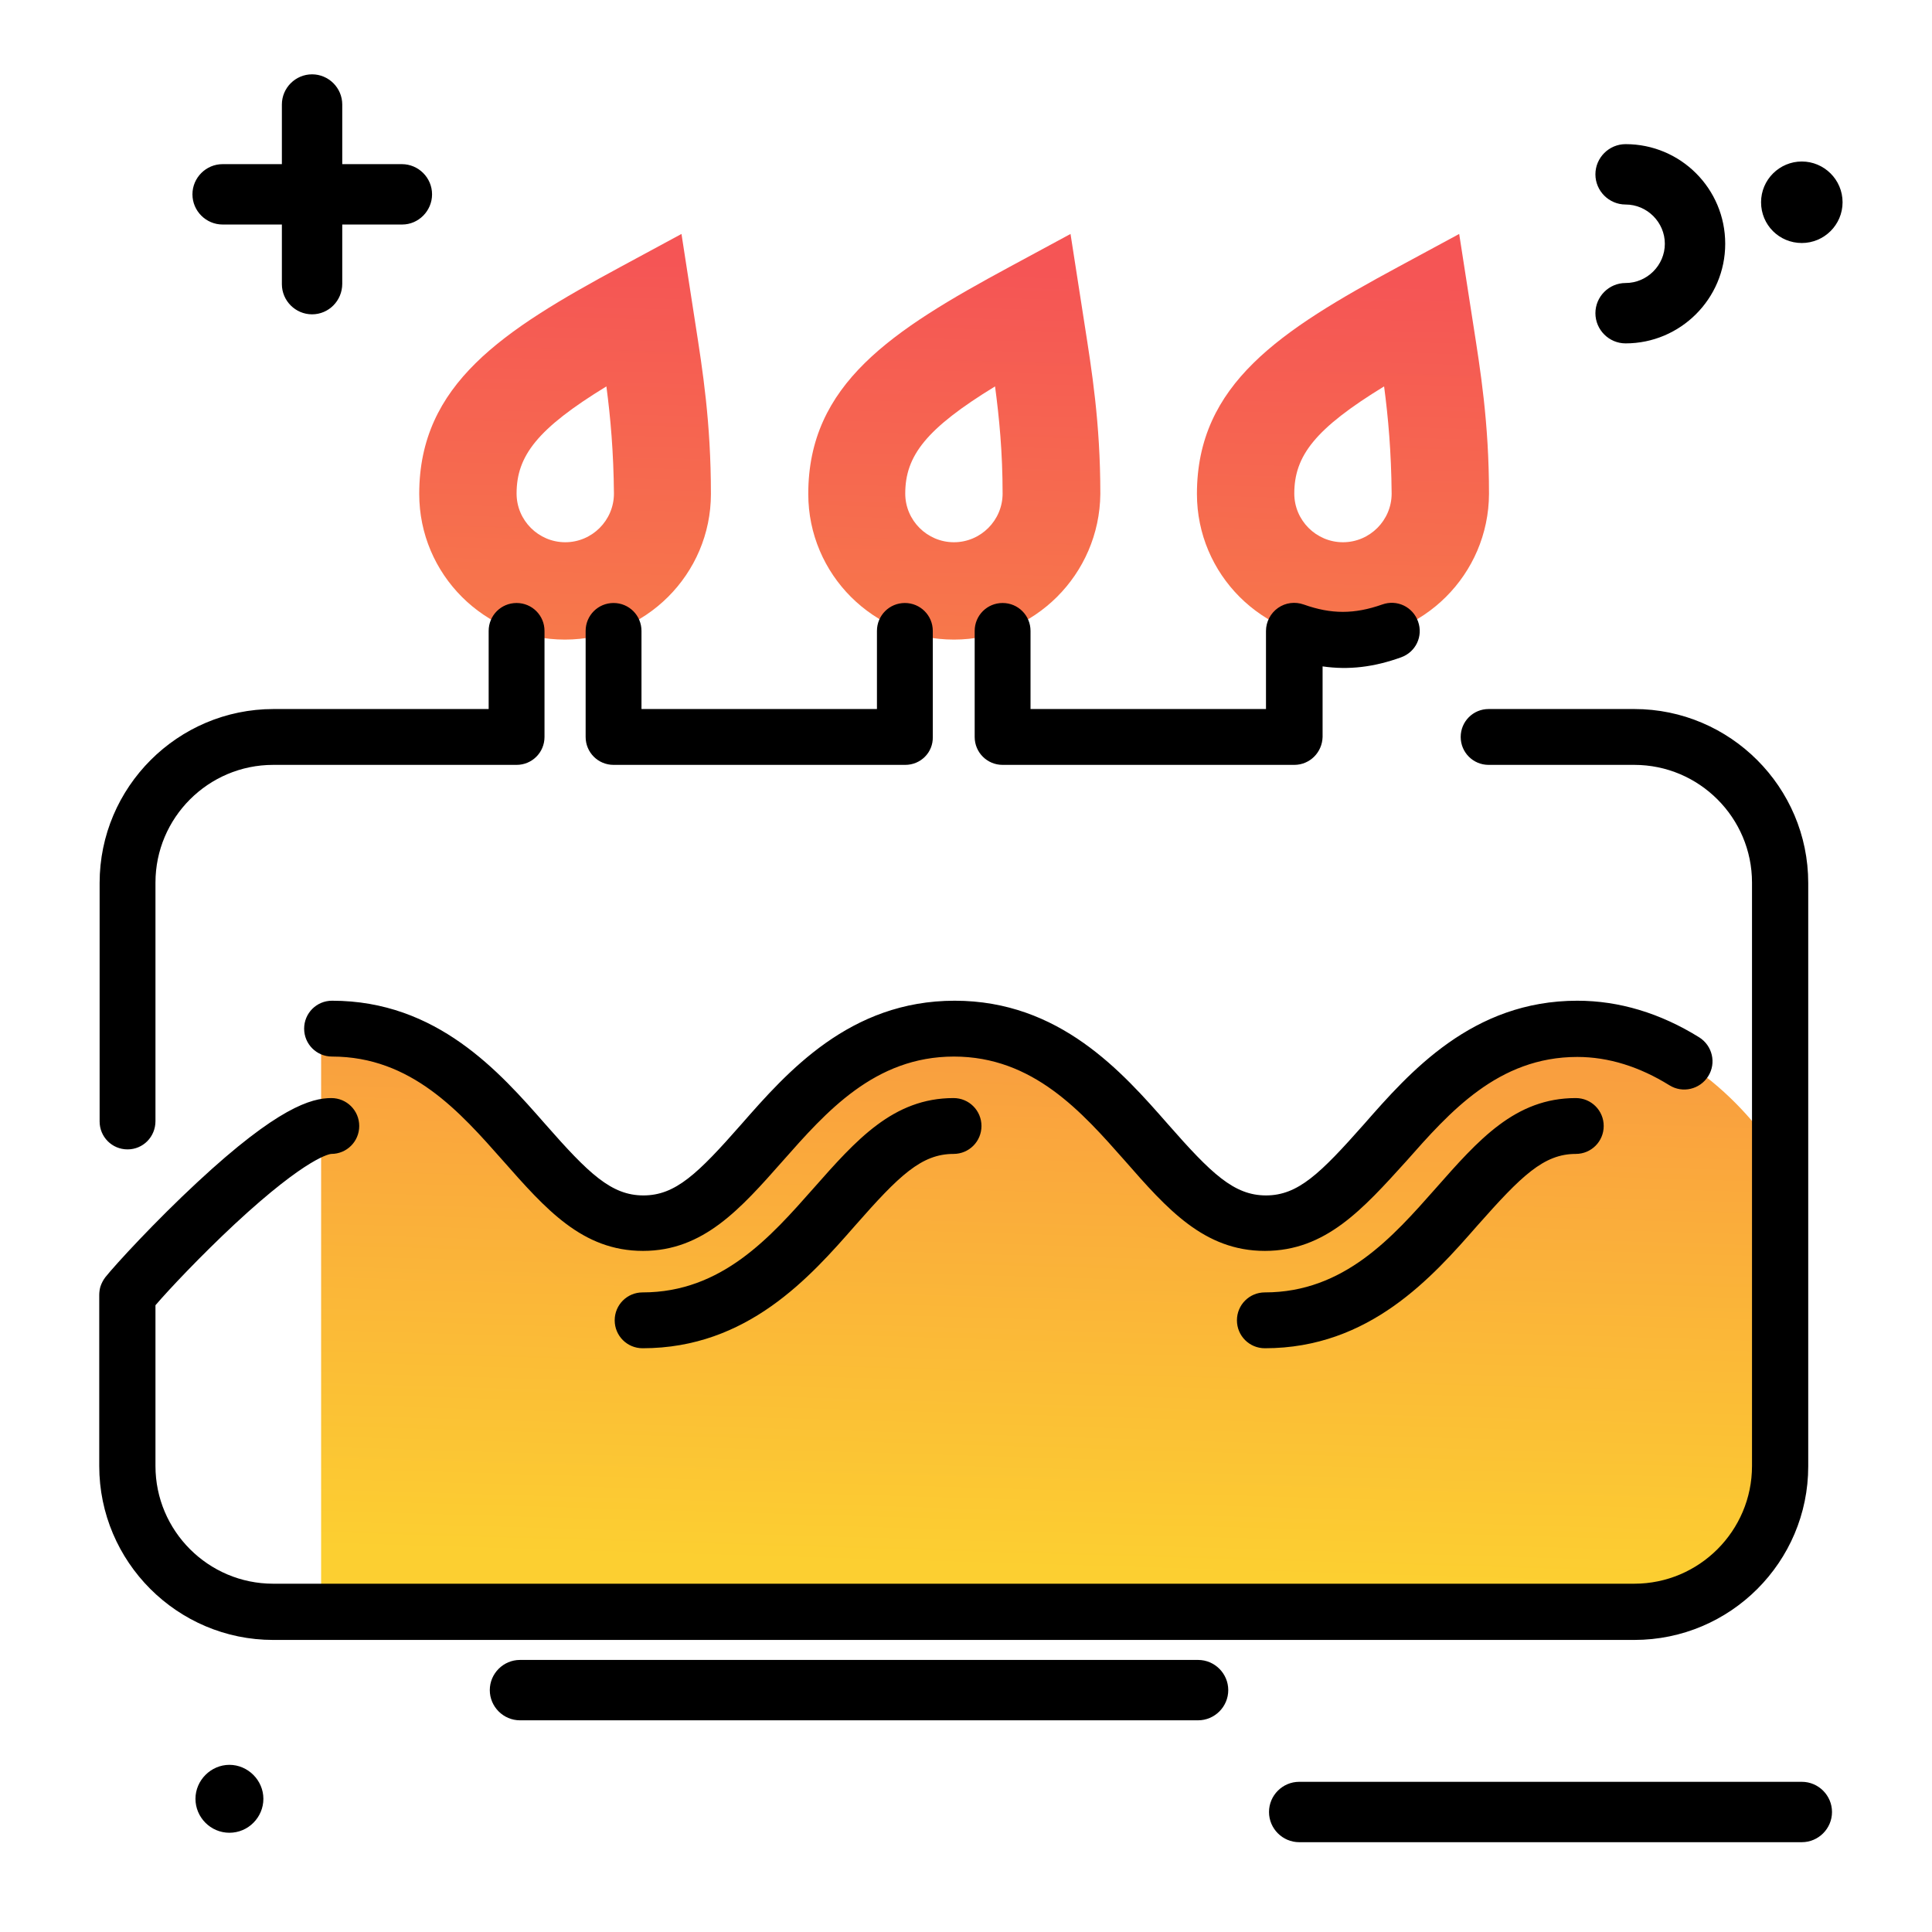 <svg version="1.1" id="Layer_1" xmlns="http://www.w3.org/2000/svg" xmlns:xlink="http://www.w3.org/1999/xlink" x="0px" y="0px" viewBox="0 0 512 512" enable-background="new 0 0 512 512" xml:space="preserve">
<path d="M60.8,485.7c-5,0-9-4.1-9-9s4.1-9,9-9s9,4.1,9,9S65.8,485.7,60.8,485.7z M114.5,51.5c0-4.4-3.6-8-8-8H59c-4.4,0-8,3.6-8,8
	s3.6,8,8,8h47.6C110.9,59.5,114.5,55.9,114.5,51.5z M90.7,75.2V27.7c0-4.4-3.6-8-8-8s-8,3.6-8,8v47.6c0,4.4,3.6,8,8,8
	S90.7,79.7,90.7,75.2z M477.5,42.8c-5.9,0-10.8,4.8-10.8,10.8s4.8,10.8,10.8,10.8c5.9,0,10.8-4.8,10.8-10.8S483.4,42.8,477.5,42.8z
	 M457.2,64.6c0-14.6-11.8-26.4-26.4-26.4c-4.4,0-8,3.6-8,8s3.6,8,8,8c5.7,0,10.4,4.7,10.4,10.4S436.5,75,430.8,75c-4.4,0-8,3.6-8,8
	s3.6,8,8,8C445.3,91,457.2,79.2,457.2,64.6z M485.5,480.2c0-4.4-3.6-8-8-8H344.3c-4.4,0-8,3.6-8,8s3.6,8,8,8h133.2
	C481.9,488.2,485.5,484.6,485.5,480.2z M325.5,447.9c0-4.4-3.6-8-8-8H137.8c-4.4,0-8,3.6-8,8s3.6,8,8,8h179.7
	C321.9,455.9,325.5,452.3,325.5,447.9z"></path>
<linearGradient id="SVGID_1_" gradientUnits="userSpaceOnUse" x1="276.017" y1="415.901" x2="286.249" y2="72.575" class="gradient-element">
	<stop offset="0" class="primary-color-gradient" style="stop-color: #FCCF31"></stop>
	<stop offset="1" class="secondary-color-gradient" style="stop-color: #F55555"></stop>
</linearGradient>
<path fill="url(#SVGID_1_)" d="M355.8,169.5c-21.3,0-38.6-17.3-38.6-38.6c0-29.1,22.1-43.3,53.4-60.2l16.1-8.7l3.7,23.8
	c1.9,12.2,4.2,26.1,4.2,45.1C394.5,152.2,377.2,169.5,355.8,169.5z M366.8,102.4c-18.3,11.2-23.8,18.4-23.8,28.4
	c0,7.1,5.8,12.9,12.9,12.9s12.9-5.8,12.9-12.9C368.7,119.8,367.9,110.7,366.8,102.4z M252.8,169.5c-21.3,0-38.6-17.3-38.6-38.6
	c0-29.1,22.1-43.3,53.4-60.2l16.1-8.7l3.7,23.8c1.9,12.2,4.2,26.1,4.2,45.1C291.4,152.2,274.1,169.5,252.8,169.5z M263.7,102.4
	c-18.3,11.2-23.8,18.4-23.8,28.4c0,7.1,5.8,12.9,12.9,12.9c7.1,0,12.9-5.8,12.9-12.9C265.7,119.8,264.8,110.7,263.7,102.4z
	 M149.7,169.5c-21.3,0-38.6-17.3-38.6-38.6c0-29.1,22.1-43.3,53.4-60.2l16.1-8.7l3.7,23.9c1.9,12.2,4.1,26,4.1,45
	C188.4,152.2,171,169.5,149.7,169.5z M160.7,102.4c-18.3,11.2-23.8,18.4-23.8,28.4c0,7.1,5.8,12.9,12.9,12.9
	c7.1,0,12.9-5.8,12.9-12.9C162.6,119.8,161.8,110.7,160.7,102.4z M469.8,304.3c-0.8-1.3-20.6-31.7-52.1-31.7
	c-24.4,0-39.1,16.7-50.9,30.1c-11.7,13.3-19.5,21.4-31.6,21.4c-12.1,0-19.9-8.1-31.6-21.4c-11.8-13.4-26.5-30.1-50.9-30.1
	c-24.4,0-39.1,16.7-50.9,30.1c-11.7,13.3-19.4,21.4-31.6,21.4s-19.9-8.1-31.6-21.4c-11.8-13.4-26.5-30.1-50.9-30.1
	c-0.9,0-1.7,0.3-2.6,0.3v154.3h347.8c21.3,0,38.6-17.3,38.6-38.6v-82.9L469.8,304.3z"></path>
<path d="M433.1,434.6H72.4c-25.4,0-46.1-20.7-46.1-46.1v-45.3c0-0.7,0.1-1.5,0.3-2.2c0,0,0,0,0,0c0,0,0,0,0,0c0,0,0,0,0,0
	c0,0,0,0,0,0c0,0,0,0,0,0c0,0,0,0,0,0c0,0,0,0,0,0c0,0,0,0,0,0c0.3-0.9,0.7-1.7,1.3-2.5c2.7-3.4,13.4-15,24.4-25.2
	c21.3-19.8,30.2-22.3,35.5-22.3c4.1,0,7.4,3.3,7.4,7.4s-3.3,7.4-7.4,7.4c-0.2,0-6.1,0.5-25.6,18.6c-9.1,8.5-17.4,17.3-21,21.5v42.6
	c0,17.2,14,31.2,31.2,31.2h360.7c17.2,0,31.2-14,31.2-31.2V233.9c0-17.2-14-31.2-31.2-31.2h-38.6c-4.1,0-7.4-3.3-7.4-7.4
	s3.3-7.4,7.4-7.4h38.6c25.4,0,46.1,20.7,46.1,46.1v154.6C479.2,413.9,458.6,434.6,433.1,434.6z M335.2,357.3c-4.1,0-7.4-3.3-7.4-7.4
	s3.3-7.4,7.4-7.4c21,0,33.9-14.7,45.3-27.6c11.3-12.8,21-23.9,37.1-23.9c4.1,0,7.4,3.3,7.4,7.4s-3.3,7.4-7.4,7.4
	c-8.5,0-14.4,5.8-26,18.9C379.6,338.4,363,357.3,335.2,357.3z M170.3,357.3c-4.1,0-7.4-3.3-7.4-7.4s3.3-7.4,7.4-7.4
	c21,0,33.9-14.7,45.3-27.6c11.3-12.8,21.1-23.9,37.1-23.9c4.1,0,7.4,3.3,7.4,7.4s-3.3,7.4-7.4,7.4c-8.5,0-14.4,5.7-26,18.9
	C214.7,338.4,198.1,357.3,170.3,357.3z M335.2,331.5c-16.1,0-25.9-11.1-37.1-23.9c-11.4-12.9-24.3-27.6-45.3-27.6
	c-21,0-33.9,14.7-45.3,27.6c-11.3,12.8-21.1,23.9-37.1,23.9c-16.1,0-25.8-11.1-37.1-23.9c-11.4-12.9-24.3-27.6-45.3-27.6
	c-4.1,0-7.4-3.3-7.4-7.4s3.3-7.4,7.4-7.4c27.8,0,44.4,18.9,56.5,32.7c11.5,13.1,17.5,18.9,26,18.9s14.4-5.7,26-18.9
	c12.1-13.8,28.7-32.7,56.5-32.7c27.8,0,44.4,18.9,56.5,32.7c11.5,13.1,17.5,18.9,26,18.9c8.5,0,14.4-5.8,26-18.9
	c12.1-13.8,28.7-32.7,56.5-32.7c11.1,0,22,3.3,32.3,9.7c3.5,2.2,4.6,6.8,2.4,10.3c-2.2,3.5-6.8,4.6-10.3,2.4
	c-7.9-4.9-16.1-7.5-24.4-7.5c-21,0-33.9,14.7-45.3,27.6C361.1,320.5,351.3,331.5,335.2,331.5z M33.8,304.6c-4.1,0-7.4-3.3-7.4-7.4
	v-63.2c0-25.4,20.7-46.1,46.1-46.1h57v-20.7c0-4.1,3.3-7.4,7.4-7.4s7.4,3.3,7.4,7.4v28.1c0,4.1-3.3,7.4-7.4,7.4H72.4
	c-17.2,0-31.2,14-31.2,31.2v63.2C41.2,301.3,37.9,304.6,33.8,304.6z M343,202.7h-77.3c-4.1,0-7.4-3.3-7.4-7.4v-28.1
	c0-4.1,3.3-7.4,7.4-7.4s7.4,3.3,7.4,7.4v20.7h62.4v-20.7c0-2.4,1.2-4.7,3.2-6.1c2-1.4,4.5-1.7,6.8-0.9c7.3,2.6,13.4,2.6,20.8,0
	c3.9-1.4,8.1,0.6,9.5,4.5c1.4,3.9-0.6,8.1-4.5,9.5c-7.2,2.6-13.9,3.4-20.8,2.4v18.7C350.4,199.4,347.1,202.7,343,202.7z
	 M239.9,202.7h-77.3c-4.1,0-7.4-3.3-7.4-7.4v-28.1c0-4.1,3.3-7.4,7.4-7.4s7.4,3.3,7.4,7.4v20.7h62.4v-20.7c0-4.1,3.3-7.4,7.4-7.4
	s7.4,3.3,7.4,7.4v28.1C247.3,199.4,244,202.7,239.9,202.7z"></path>
</svg>